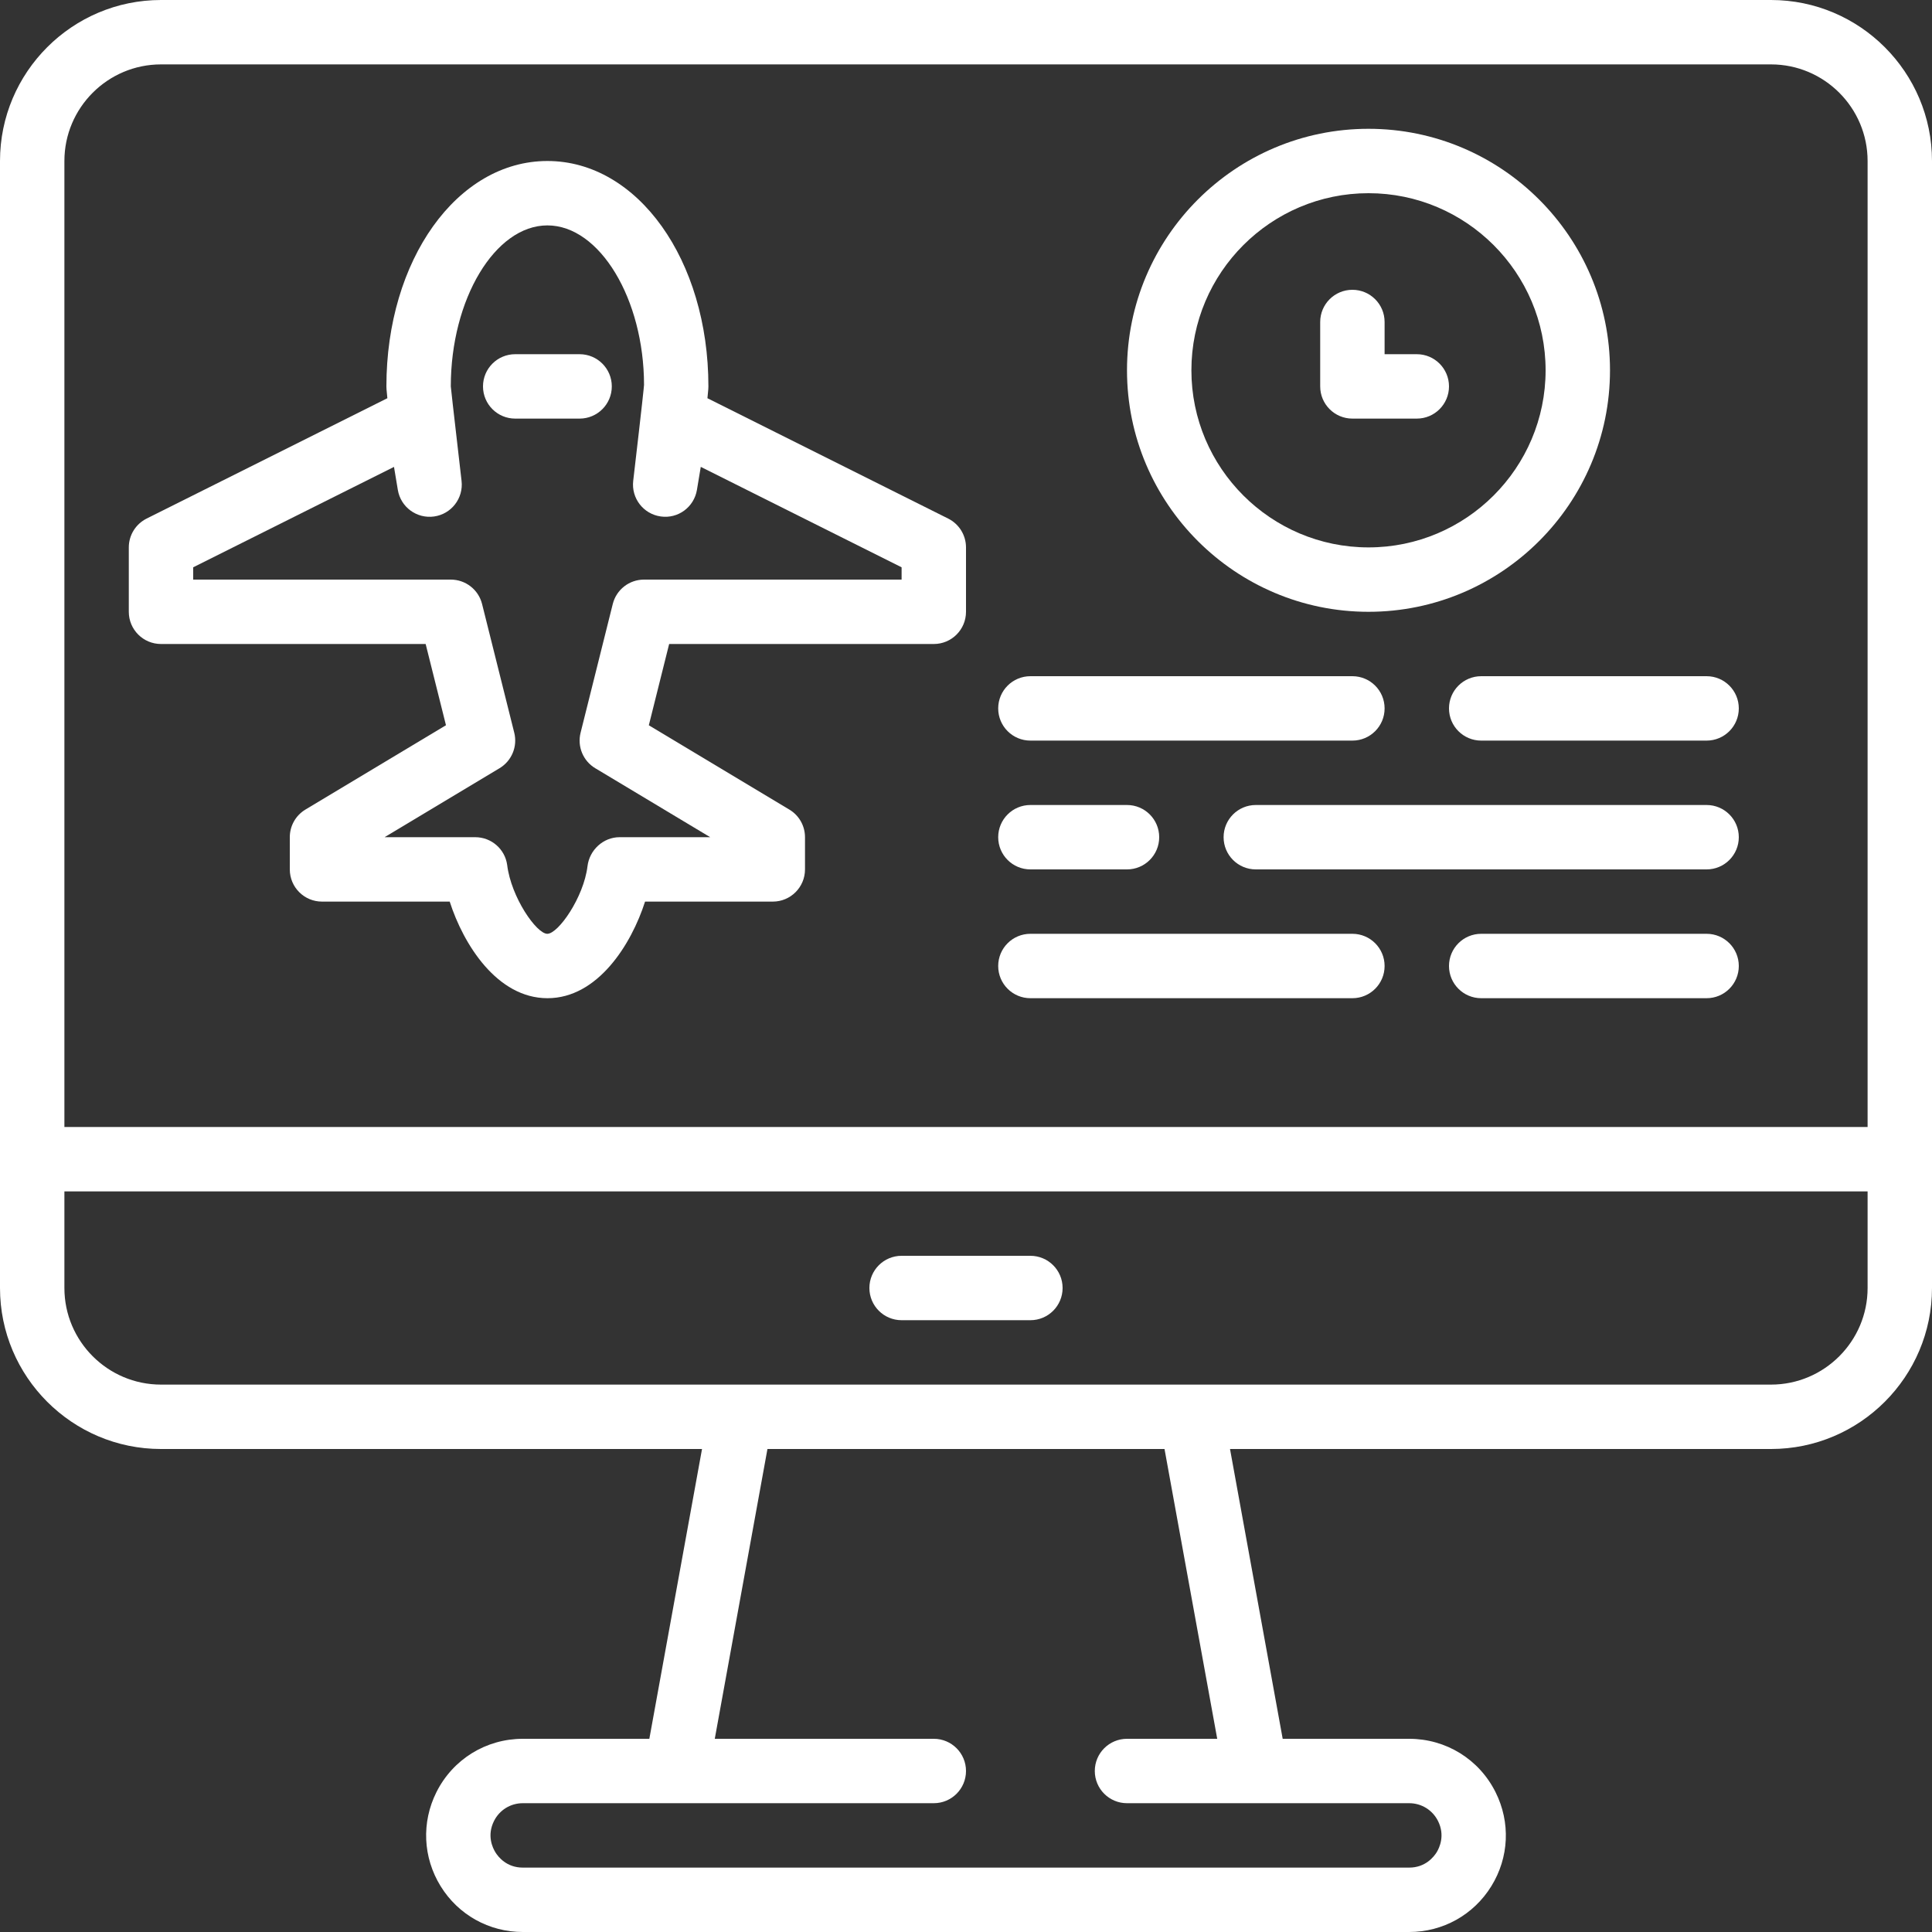 <?xml version="1.0" encoding="iso-8859-1"?>
<!-- Generator: Adobe Illustrator 19.0.0, SVG Export Plug-In . SVG Version: 6.00 Build 0)  -->
<svg xmlns="http://www.w3.org/2000/svg" xmlns:xlink="http://www.w3.org/1999/xlink" version="1.1" id="Capa_1" x="0px" y="0px" viewBox="0 0 480 480" style="enable-background:new 0 0 480 480;" xml:space="preserve" width="512px" height="512px">
<rect x="0" y="0" width="480" height="480" fill="#333333" stroke="none"/>
<g>
	<g>
		<path d="M440,0H40C17.944,0,0,17.944,0,40v248v32c0,22.056,17.944,40,40,40h134.416l-13.088,72h-31.432    c-9.152,0-17.376,5.088-21.472,13.264c-3.744,7.496-3.352,16.224,1.048,23.352c4.4,7.128,12.04,11.384,20.416,11.384h220.216    c8.376,0,16.008-4.256,20.416-11.384s4.8-15.856,1.048-23.352c-4.08-8.176-12.304-13.264-21.456-13.264H318.68l-13.088-72H440    c22.056,0,40-17.944,40-40v-32V40C480,17.944,462.056,0,440,0z M312,448h38.112c3.048,0,5.792,1.696,7.16,4.424    c1.8,3.6,0.352,6.64-0.344,7.784c-0.72,1.136-2.792,3.792-6.816,3.792H129.888c-4.024,0-6.104-2.656-6.808-3.8    c-0.704-1.144-2.152-4.176-0.344-7.784c1.36-2.72,4.104-4.416,7.152-4.416H168h64c4.416,0,8-3.576,8-8s-3.584-8-8-8h-54.416    l13.088-72h98.648l13.096,72H280c-4.416,0-8,3.576-8,8s3.584,8,8,8H312z M464,320c0,13.232-10.768,24-24,24H296H184H40    c-13.232,0-24-10.768-24-24v-24h448V320z M464,280H16V40c0-13.232,10.768-24,24-24h400c13.232,0,24,10.768,24,24V280z" fill="#FFFFFF"/>
	</g>
</g>
<g>
	<g>
		<path d="M256,312h-32c-4.416,0-8,3.576-8,8s3.584,8,8,8h32c4.416,0,8-3.576,8-8S260.416,312,256,312z" fill="#FFFFFF"/>
	</g>
</g>
<g>
	<g>
		<path d="M235.576,128.84L175.76,98.936C176,96.632,176,96.312,176,96c0-31.4-17.568-56-40-56S96,64.6,96,96    c0,0.312,0,0.632,0.24,2.936L36.424,128.84C33.712,130.2,32,132.968,32,136v16c0,4.424,3.584,8,8,8h65.752l5.048,20.184    l-34.92,20.952C73.472,202.584,72,205.184,72,208v8c0,4.424,3.584,8,8,8h31.728c3.408,10.632,11.776,24,24.296,24    c12.48,0,20.84-13.376,24.24-24H192c4.416,0,8-3.576,8-8v-8c0-2.816-1.472-5.416-3.88-6.856l-34.92-20.952L166.248,160H232    c4.416,0,8-3.576,8-8v-16C240,132.968,238.288,130.2,235.576,128.84z M224,144h-64c-3.672,0-6.872,2.496-7.76,6.064l-8,32    c-0.848,3.416,0.624,6.984,3.648,8.8L176.448,208H153.92c-4.048,0-7.48,3.192-7.96,7.216c-0.936,7.72-7.248,16.784-9.984,16.784    c-2.68,0-9-9.064-9.976-17.136c-0.56-3.936-3.936-6.864-7.92-6.864H95.552l28.568-17.144c3.016-1.816,4.496-5.384,3.648-8.8l-8-32    c-0.896-3.56-4.096-6.056-7.768-6.056H48v-3.056L97.888,116l0.952,5.712c0.712,4.28,4.696,7.208,9.008,6.608    c4.304-0.608,7.328-4.536,6.824-8.848C112.368,99.68,112.024,96.2,112,96c0-21.68,10.992-40,24-40s24,18.32,24.008,39.632    c-0.04,0.568-0.376,4.048-2.688,23.832c-0.504,4.312,2.52,8.24,6.824,8.848c4.328,0.624,8.296-2.328,9.008-6.608l0.952-5.712    L224,140.944V144z" fill="#FFFFFF"/>
	</g>
</g>
<g>
	<g>
		<path d="M144,88h-16c-4.416,0-8,3.576-8,8s3.584,8,8,8h16c4.416,0,8-3.576,8-8S148.416,88,144,88z" fill="#FFFFFF"/>
	</g>
</g>
<g>
	<g>
		<path d="M340,32c-33.088,0-60,26.912-60,60s26.912,60,60,60s60-26.912,60-60S373.088,32,340,32z M340,136    c-24.264,0-44-19.744-44-44s19.736-44,44-44c24.264,0,44,19.744,44,44S364.264,136,340,136z" fill="#FFFFFF"/>
	</g>
</g>
<g>
	<g>
		<path d="M352,88h-8v-8c0-4.424-3.584-8-8-8c-4.416,0-8,3.576-8,8v16c0,4.424,3.584,8,8,8h16c4.416,0,8-3.576,8-8    S356.416,88,352,88z" fill="#FFFFFF"/>
	</g>
</g>
<g>
	<g>
		<path d="M336,168h-80c-4.416,0-8,3.576-8,8s3.584,8,8,8h80c4.416,0,8-3.576,8-8S340.416,168,336,168z" fill="#FFFFFF"/>
	</g>
</g>
<g>
	<g>
		<path d="M424,168h-56c-4.416,0-8,3.576-8,8s3.584,8,8,8h56c4.416,0,8-3.576,8-8S428.416,168,424,168z" fill="#FFFFFF"/>
	</g>
</g>
<g>
	<g>
		<path d="M336,232h-80c-4.416,0-8,3.576-8,8s3.584,8,8,8h80c4.416,0,8-3.576,8-8S340.416,232,336,232z" fill="#FFFFFF"/>
	</g>
</g>
<g>
	<g>
		<path d="M424,232h-56c-4.416,0-8,3.576-8,8s3.584,8,8,8h56c4.416,0,8-3.576,8-8S428.416,232,424,232z" fill="#FFFFFF"/>
	</g>
</g>
<g>
	<g>
		<path d="M280,200h-24c-4.416,0-8,3.576-8,8s3.584,8,8,8h24c4.416,0,8-3.576,8-8S284.416,200,280,200z" fill="#FFFFFF"/>
	</g>
</g>
<g>
	<g>
		<path d="M424,200H312c-4.416,0-8,3.576-8,8s3.584,8,8,8h112c4.416,0,8-3.576,8-8S428.416,200,424,200z" fill="#FFFFFF"/>
	</g>
</g>
<g>
</g>
<g>
</g>
<g>
</g>
<g>
</g>
<g>
</g>
<g>
</g>
<g>
</g>
<g>
</g>
<g>
</g>
<g>
</g>
<g>
</g>
<g>
</g>
<g>
</g>
<g>
</g>
<g>
</g>
</svg>
